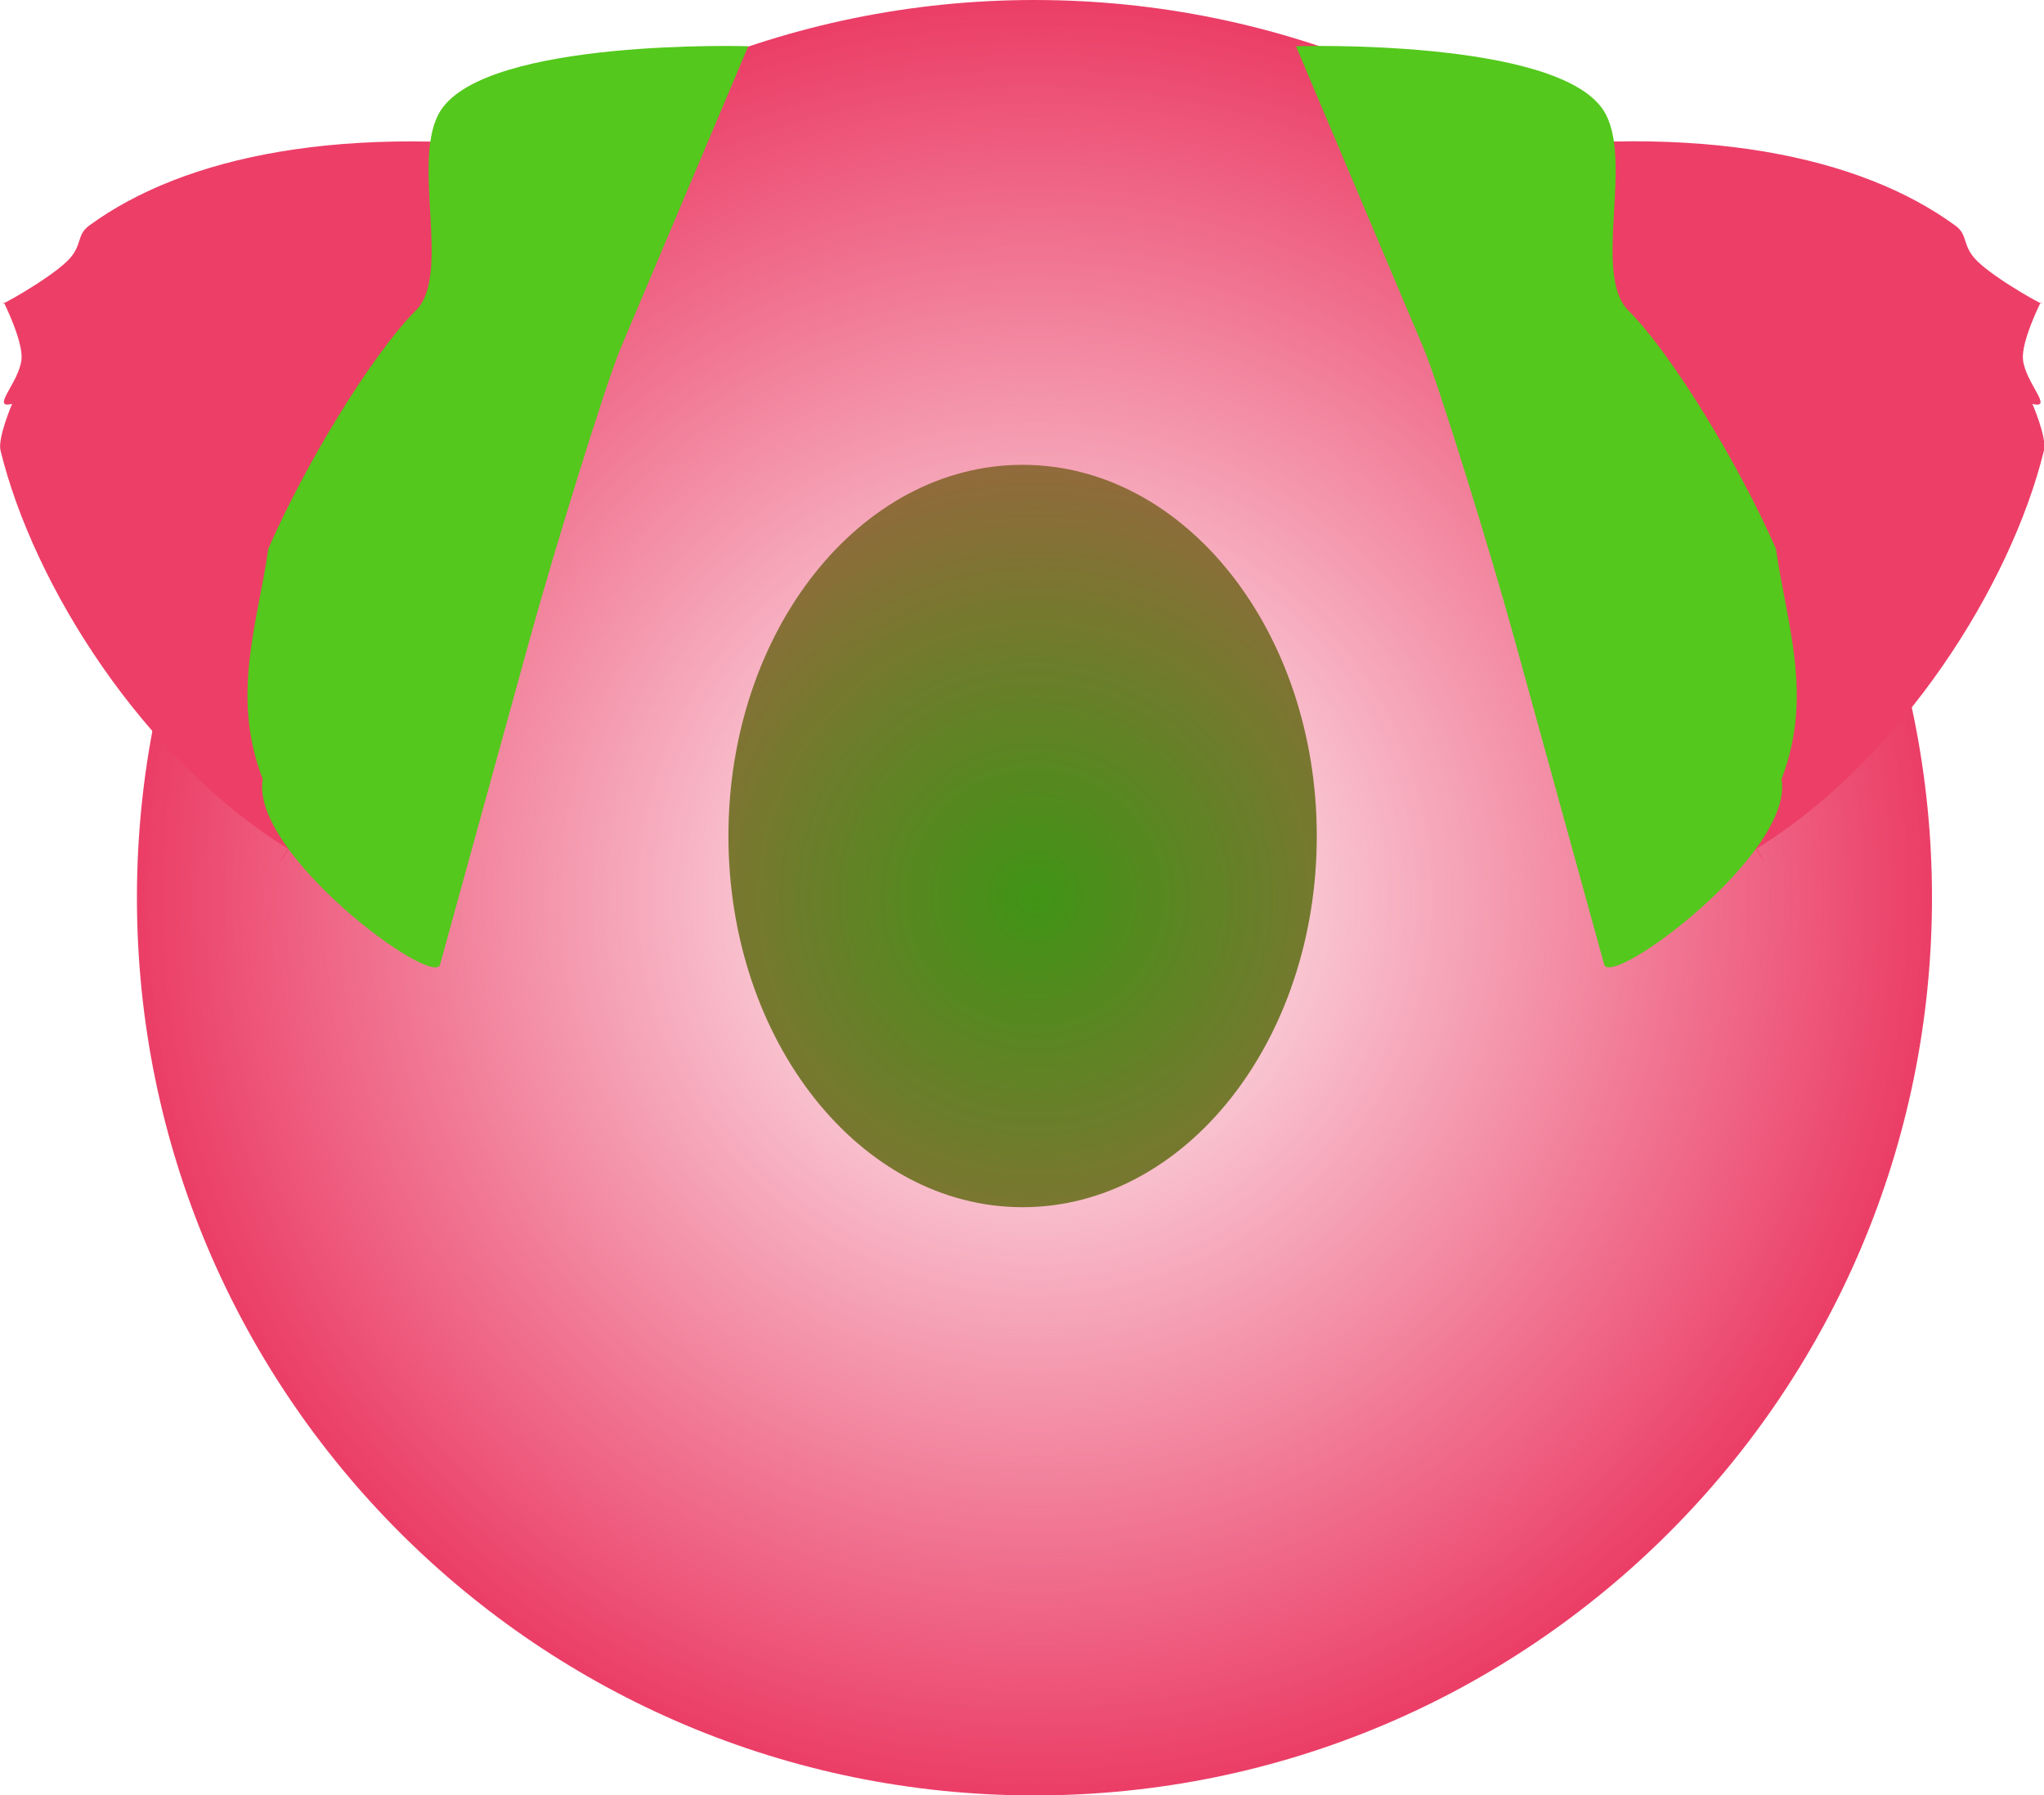 <svg version="1.1" xmlns="http://www.w3.org/2000/svg" xmlns:xlink="http://www.w3.org/1999/xlink" width="8.449" height="7.419" viewBox="0,0,8.449,7.419"><defs><radialGradient cx="240.049" cy="180.255" r="3.71" gradientUnits="userSpaceOnUse" id="color-1"><stop offset="0" stop-color="#eb3d66" stop-opacity="0"/><stop offset="1" stop-color="#eb3d66"/></radialGradient></defs><g transform="translate(-235.773,-176.545)"><g data-paper-data="{&quot;isPaintingLayer&quot;:true}" fill-rule="nonzero" stroke="none" stroke-miterlimit="10" stroke-dasharray="" stroke-dashoffset="0" style="mix-blend-mode: normal"><path d="M241.216,180c0,0.847 -0.544,1.534 -1.216,1.534c-0.671,0 -1.216,-0.687 -1.216,-1.534c0,-0.847 0.544,-1.534 1.216,-1.534c0.671,0 1.216,0.687 1.216,1.534z" fill="#3f9415" stroke-width="0" stroke-linecap="butt" stroke-linejoin="miter"/><path d="M240.049,183.965c-2.049,0 -3.71,-1.661 -3.71,-3.71c0,-2.049 1.661,-3.71 3.71,-3.71c2.049,0 3.71,1.661 3.71,3.71c0,2.049 -1.661,3.71 -3.71,3.71z" data-paper-data="{&quot;index&quot;:null}" fill="url(#color-1)" stroke-width="0" stroke-linecap="butt" stroke-linejoin="miter"/><path d="" fill="#000000" stroke-width="1" stroke-linecap="round" stroke-linejoin="round"/><path d="" fill="#ee1a40" stroke-width="1" stroke-linecap="round" stroke-linejoin="round"/><path d="M238.118,177.177c0.555,0.43 -1.475,3.364 -1.154,2.876c-0.599,-0.37 -1.053,-1.089 -1.189,-1.647c-0.012,-0.051 0.048,-0.192 0.048,-0.192c-0.091,0.023 0.029,-0.088 0.039,-0.184c0.007,-0.075 -0.073,-0.235 -0.073,-0.235c-0.042,0.03 0.179,-0.091 0.261,-0.17c0.067,-0.065 0.036,-0.107 0.092,-0.148c0.39,-0.285 1.054,-0.429 1.977,-0.3z" data-paper-data="{&quot;index&quot;:null}" fill="#ed3e67" stroke-width="0.172" stroke-linecap="butt" stroke-linejoin="miter"/><path d="M238.338,177.985c-0.06,0.142 -0.276,0.841 -0.371,1.186l-0.375,1.36c-0.028,0.1 -0.787,-0.461 -0.733,-0.766c-0.133,-0.346 -0.021,-0.642 0.023,-0.952c0.147,-0.339 0.425,-0.8 0.611,-0.986c0.149,-0.15 -0.026,-0.628 0.102,-0.826c0.193,-0.298 1.271,-0.265 1.271,-0.265z" data-paper-data="{&quot;index&quot;:null}" fill="#54c81c" stroke-width="0.172" stroke-linecap="butt" stroke-linejoin="miter"/><path d="M241.878,177.177c0.923,-0.13 1.587,0.015 1.977,0.3c0.056,0.04 0.025,0.082 0.092,0.148c0.081,0.079 0.303,0.2 0.261,0.17c0,0 -0.08,0.16 -0.073,0.235c0.009,0.096 0.13,0.208 0.039,0.184c0,0 0.061,0.141 0.048,0.192c-0.136,0.557 -0.59,1.277 -1.189,1.647c0.321,0.488 -1.709,-2.446 -1.154,-2.876z" data-paper-data="{&quot;index&quot;:null}" fill="#ed3e67" stroke-width="0.172" stroke-linecap="butt" stroke-linejoin="miter"/><path d="M241.13,176.736c0,0 1.078,-0.033 1.271,0.265c0.128,0.198 -0.047,0.676 0.102,0.826c0.186,0.187 0.463,0.647 0.611,0.986c0.044,0.31 0.156,0.607 0.023,0.952c0.054,0.305 -0.705,0.866 -0.733,0.766l-0.375,-1.36c-0.095,-0.345 -0.311,-1.044 -0.371,-1.186z" data-paper-data="{&quot;index&quot;:null}" fill="#54c81c" stroke-width="0.172" stroke-linecap="butt" stroke-linejoin="miter"/></g></g></svg>